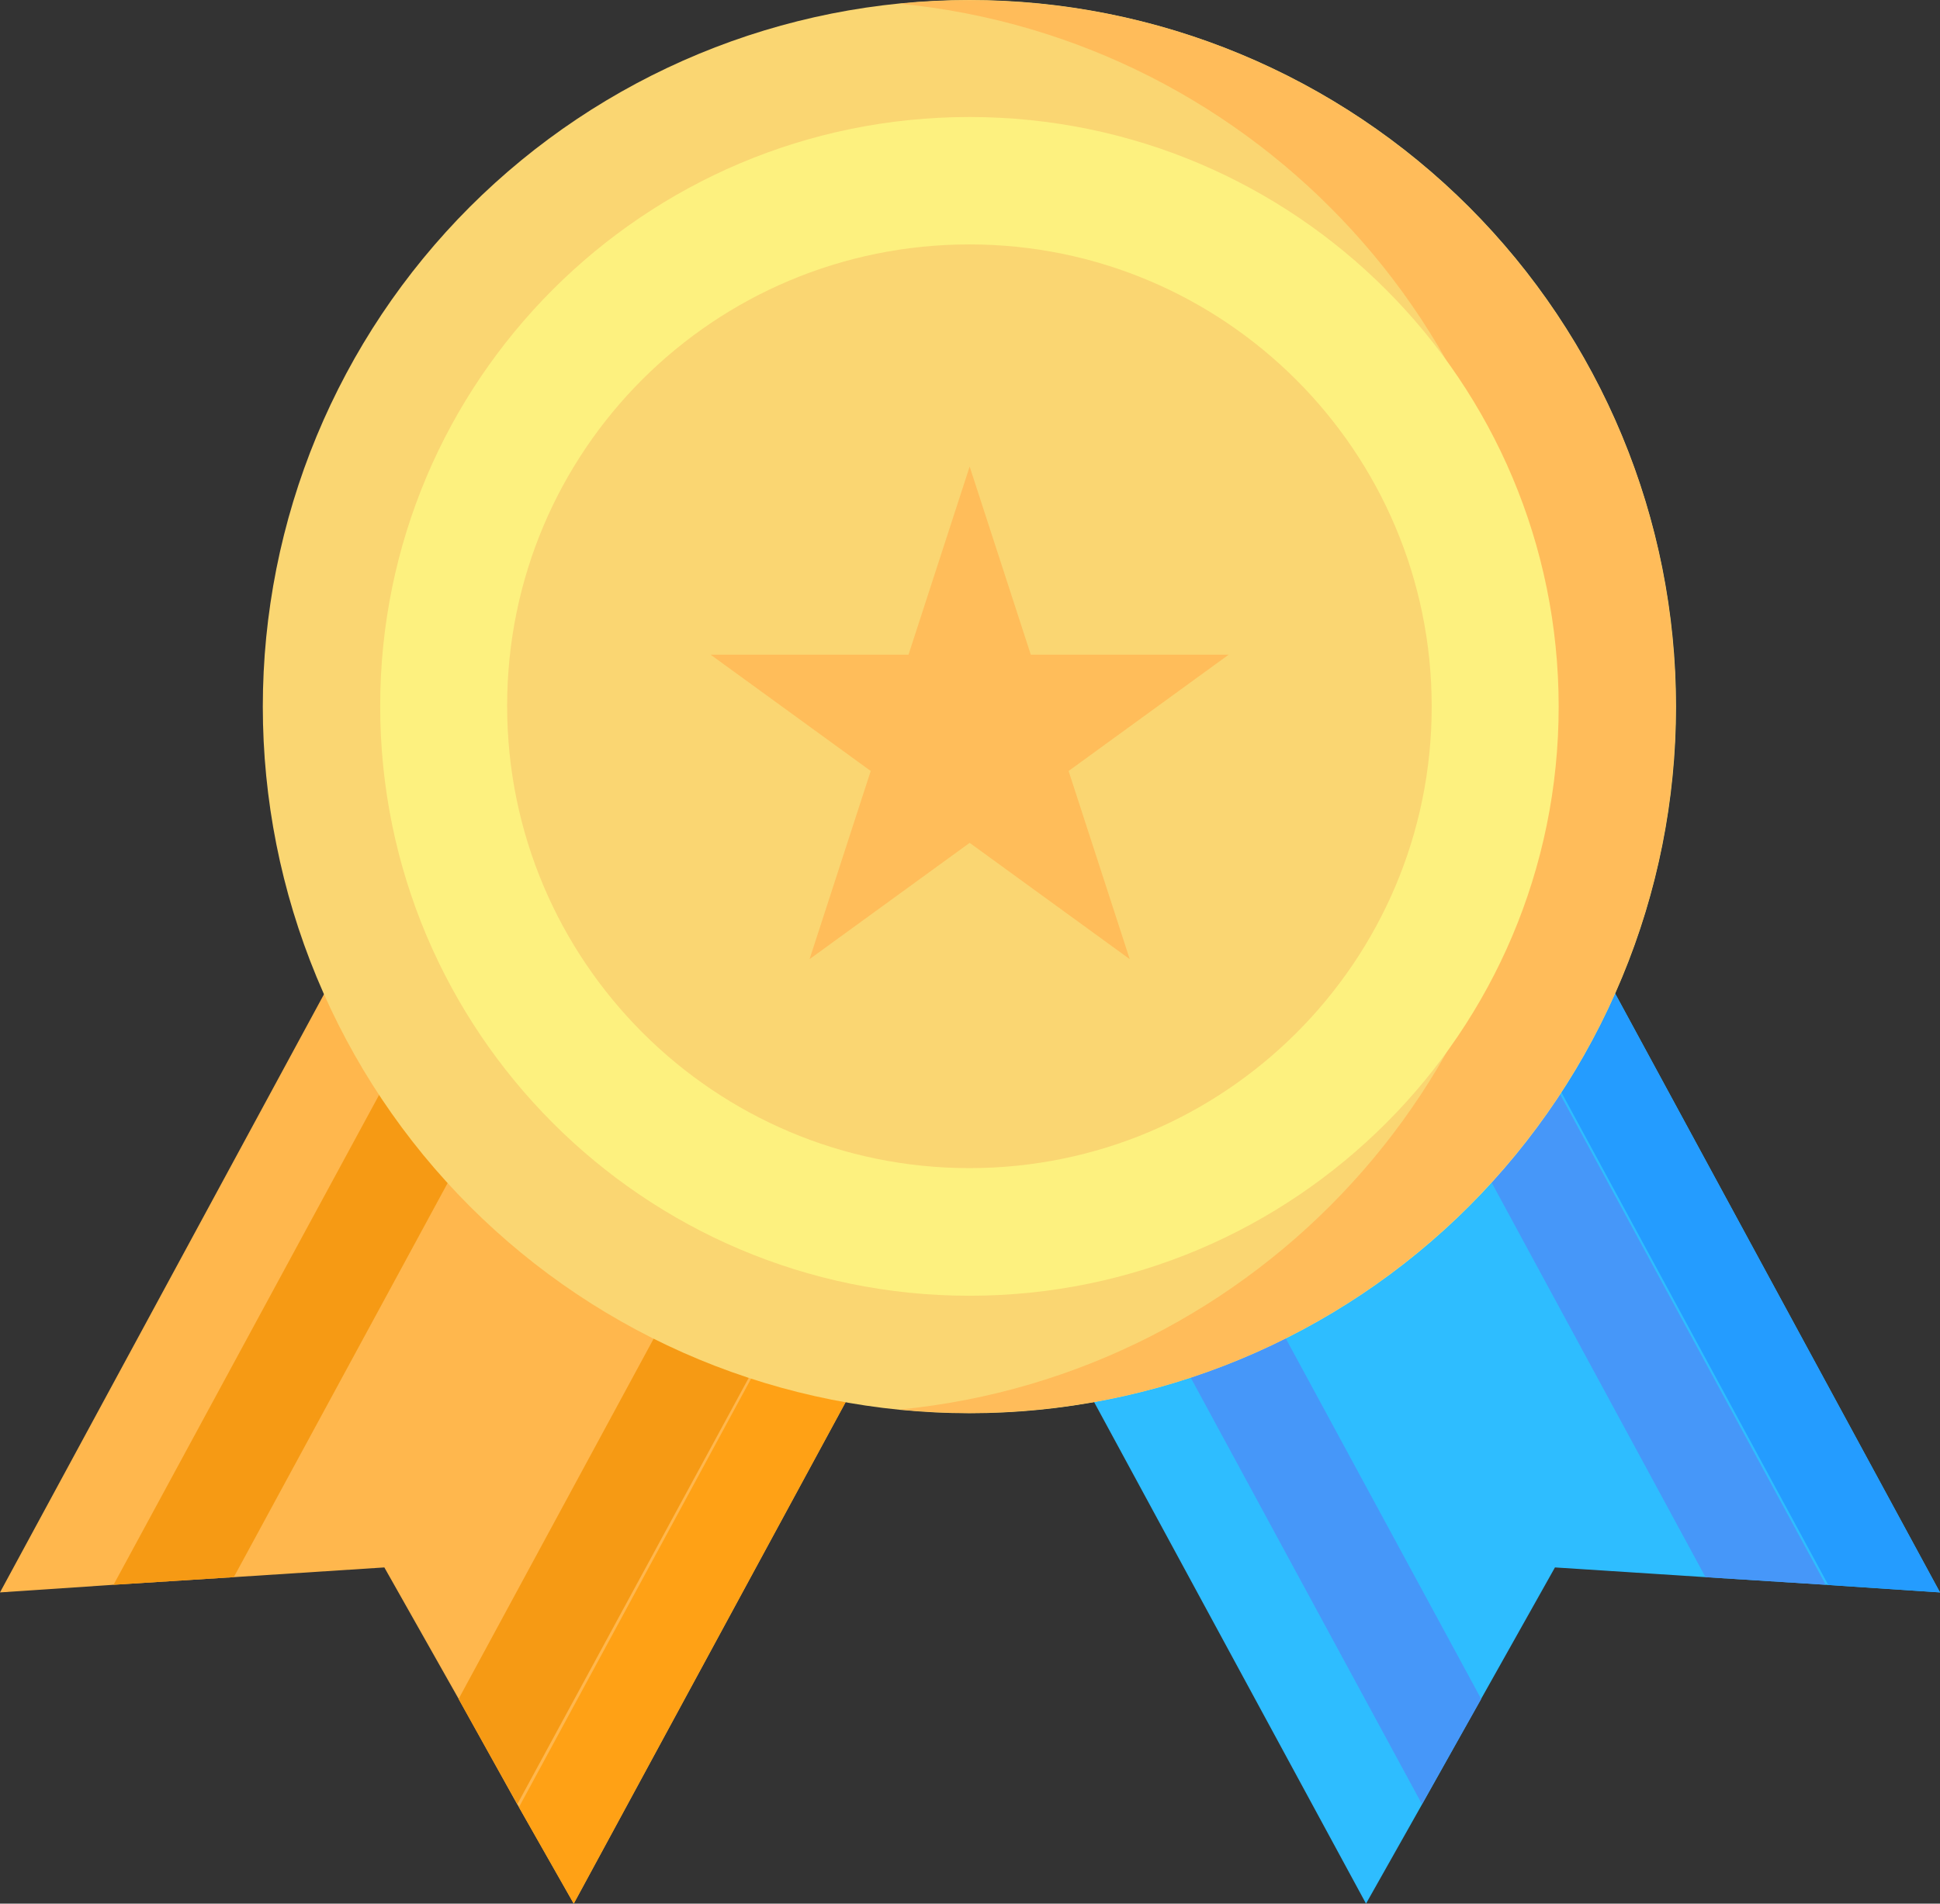 <svg xmlns="http://www.w3.org/2000/svg" xmlns:xlink="http://www.w3.org/1999/xlink" fill="none" version="1.1" width="163.848" height="160.802" viewBox="0 0 163.848 160.802"><rect x="0" y="0" width="163.848" height="160.802" fill="#333333" stroke="none"/><g><g><g><path d="M163.848,134.513L154.414,133.888L154.199,133.868L144.043,133.224L131.328,132.403L125.098,143.497L120.098,152.423L115.371,160.802L73.965,84.415L115.43,61.915L122.422,58.126L163.848,134.513Z" fill="#2EBDFF" fill-opacity="1"/></g><g><path d="M163.848,134.513L154.414,133.888L115.43,61.915L122.422,58.126L163.848,134.513Z" fill="#249CFF" fill-opacity="1"/></g><g><path d="M107.676,66.114L144.043,133.224L154.199,133.868L115.293,62.013L107.676,66.114ZM81.133,80.528L120.098,152.403L125.098,143.517L88.711,76.368L81.133,80.528Z" fill="#4697F9" fill-opacity="1"/></g></g><g><g><path d="M89.863,84.415L48.457,160.802L43.828,152.657L43.691,152.423L38.73,143.497L32.461,132.403L19.746,133.224L9.59,133.868L0,134.513L41.367,58.126L82.852,80.607L89.863,84.415Z" fill="#FFB74D" fill-opacity="1"/></g><g><path d="M56.152,66.114L19.746,133.224L9.59,133.868L48.535,62.013L56.152,66.114ZM82.695,80.528L43.691,152.403L38.73,143.517L75.078,76.368L82.695,80.528Z" fill="#F69A14" fill-opacity="1"/></g><g><path d="M89.863,84.415L48.457,160.802L43.828,152.657L82.852,80.607L89.863,84.415Z" fill="#FFA115" fill-opacity="1"/></g></g><g><path d="M141.554,59.689Q141.554,61.154,141.482,62.617Q141.411,64.081,141.267,65.539Q141.123,66.997,140.908,68.447Q140.693,69.896,140.408,71.333Q140.122,72.77,139.766,74.192Q139.41,75.613,138.985,77.015Q138.559,78.417,138.066,79.797Q137.572,81.177,137.011,82.53Q136.451,83.884,135.824,85.209Q135.198,86.533,134.507,87.826Q133.817,89.118,133.064,90.375Q132.31,91.631,131.497,92.85Q130.683,94.068,129.81,95.245Q128.937,96.422,128.008,97.555Q127.078,98.687,126.094,99.773Q125.111,100.859,124.075,101.895Q123.039,102.931,121.953,103.915Q120.868,104.899,119.735,105.828Q118.603,106.758,117.426,107.631Q116.249,108.504,115.031,109.318Q113.813,110.132,112.556,110.885Q111.3,111.638,110.008,112.329Q108.716,113.02,107.391,113.646Q106.067,114.273,104.713,114.834Q103.36,115.394,101.98,115.888Q100.601,116.382,99.199,116.807Q97.797,117.232,96.376,117.588Q94.955,117.944,93.518,118.23Q92.081,118.516,90.632,118.731Q89.183,118.946,87.725,119.09Q86.267,119.233,84.803,119.305Q83.34,119.377,81.875,119.377Q80.41,119.377,78.947,119.305Q77.483,119.233,76.025,119.09Q74.567,118.946,73.118,118.731Q71.669,118.516,70.232,118.23Q68.795,117.944,67.374,117.588Q65.953,117.232,64.551,116.807Q63.149,116.382,61.77,115.888Q60.39,115.394,59.037,114.834Q57.683,114.273,56.359,113.646Q55.034,113.02,53.742,112.329Q52.45,111.638,51.194,110.885Q49.937,110.132,48.719,109.318Q47.501,108.504,46.324,107.631Q45.147,106.758,44.015,105.828Q42.882,104.899,41.797,103.915Q40.711,102.931,39.675,101.895Q38.639,100.859,37.656,99.773Q36.672,98.687,35.742,97.555Q34.813,96.422,33.94,95.245Q33.067,94.068,32.253,92.85Q31.439,91.631,30.686,90.375Q29.933,89.118,29.243,87.826Q28.552,86.533,27.926,85.209Q27.299,83.884,26.738,82.53Q26.178,81.177,25.684,79.797Q25.191,78.417,24.765,77.015Q24.34,75.613,23.984,74.192Q23.628,72.77,23.342,71.333Q23.057,69.896,22.842,68.447Q22.627,66.997,22.483,65.539Q22.339,64.081,22.268,62.617Q22.196,61.154,22.196,59.689Q22.196,58.223,22.268,56.76Q22.339,55.296,22.483,53.838Q22.627,52.38,22.842,50.93Q23.057,49.481,23.342,48.044Q23.628,46.607,23.984,45.185Q24.34,43.764,24.765,42.362Q25.191,40.96,25.684,39.58Q26.178,38.2,26.738,36.847Q27.299,35.493,27.926,34.168Q28.552,32.844,29.243,31.552Q29.933,30.259,30.686,29.003Q31.439,27.746,32.253,26.527Q33.067,25.309,33.94,24.132Q34.813,22.955,35.742,21.823Q36.672,20.69,37.656,19.604Q38.639,18.518,39.675,17.482Q40.711,16.446,41.797,15.462Q42.882,14.478,44.015,13.549Q45.147,12.619,46.324,11.746Q47.501,10.873,48.719,10.059Q49.937,9.245,51.194,8.492Q52.45,7.739,53.742,7.048Q55.034,6.357,56.359,5.731Q57.683,5.104,59.037,4.544Q60.39,3.983,61.77,3.489Q63.149,2.996,64.551,2.57Q65.953,2.145,67.374,1.789Q68.795,1.433,70.232,1.147Q71.669,0.861,73.118,0.646Q74.567,0.431,76.025,0.287Q77.483,0.144,78.947,0.072Q80.41,0,81.875,0Q83.34,0,84.803,0.072Q86.267,0.144,87.725,0.287Q89.183,0.431,90.632,0.646Q92.081,0.861,93.518,1.147Q94.955,1.433,96.376,1.789Q97.797,2.145,99.199,2.57Q100.601,2.996,101.98,3.489Q103.36,3.983,104.713,4.544Q106.067,5.104,107.391,5.731Q108.716,6.357,110.008,7.048Q111.3,7.739,112.556,8.492Q113.813,9.245,115.031,10.059Q116.249,10.873,117.426,11.746Q118.603,12.619,119.735,13.549Q120.868,14.478,121.953,15.462Q123.039,16.446,124.075,17.482Q125.111,18.518,126.094,19.604Q127.078,20.69,128.008,21.823Q128.937,22.955,129.81,24.132Q130.683,25.309,131.497,26.527Q132.31,27.746,133.064,29.003Q133.817,30.259,134.507,31.552Q135.198,32.844,135.824,34.168Q136.451,35.493,137.011,36.847Q137.572,38.2,138.066,39.58Q138.559,40.96,138.985,42.362Q139.41,43.764,139.766,45.185Q140.122,46.607,140.408,48.044Q140.693,49.481,140.908,50.93Q141.123,52.38,141.267,53.838Q141.411,55.296,141.482,56.76Q141.554,58.223,141.554,59.689Z" fill="#FAD672" fill-opacity="1"/></g><g><path d="M141.523,59.689C141.523,92.638,114.805,119.357,81.855,119.357C79.883,119.357,77.93,119.259,75.996,119.064C106.191,116.115,129.805,90.665,129.805,59.689C129.805,28.712,106.211,3.263,75.996,0.314C77.93,0.118,79.883,0.021,81.855,0.021C114.824,0.021,141.523,26.739,141.523,59.689Z" fill="#FFBC5A" fill-opacity="1"/></g><g><path d="M81.875,9.884C54.375,9.884,32.109,32.189,32.109,59.649C32.109,87.11,54.375,109.454,81.875,109.454C109.375,109.454,131.641,87.149,131.641,59.689C131.641,32.228,109.414,9.884,81.875,9.884ZM81.875,98.673C60.352,98.673,42.832,81.212,42.832,59.63C42.832,38.048,60.293,20.646,81.875,20.646C103.398,20.646,120.918,38.107,120.918,59.689C120.918,81.271,103.398,98.673,81.875,98.673Z" fill="#FDF17F" fill-opacity="1"/></g><g><path d="M81.895,39.411L87.059,55.303L103.769,55.304L90.251,65.126L95.414,81.019L81.895,71.197L68.375,81.019L73.539,65.126L60.02,55.304L76.73,55.303L81.895,39.411Z" fill="#FFBD5A" fill-opacity="1"/></g></g></svg>